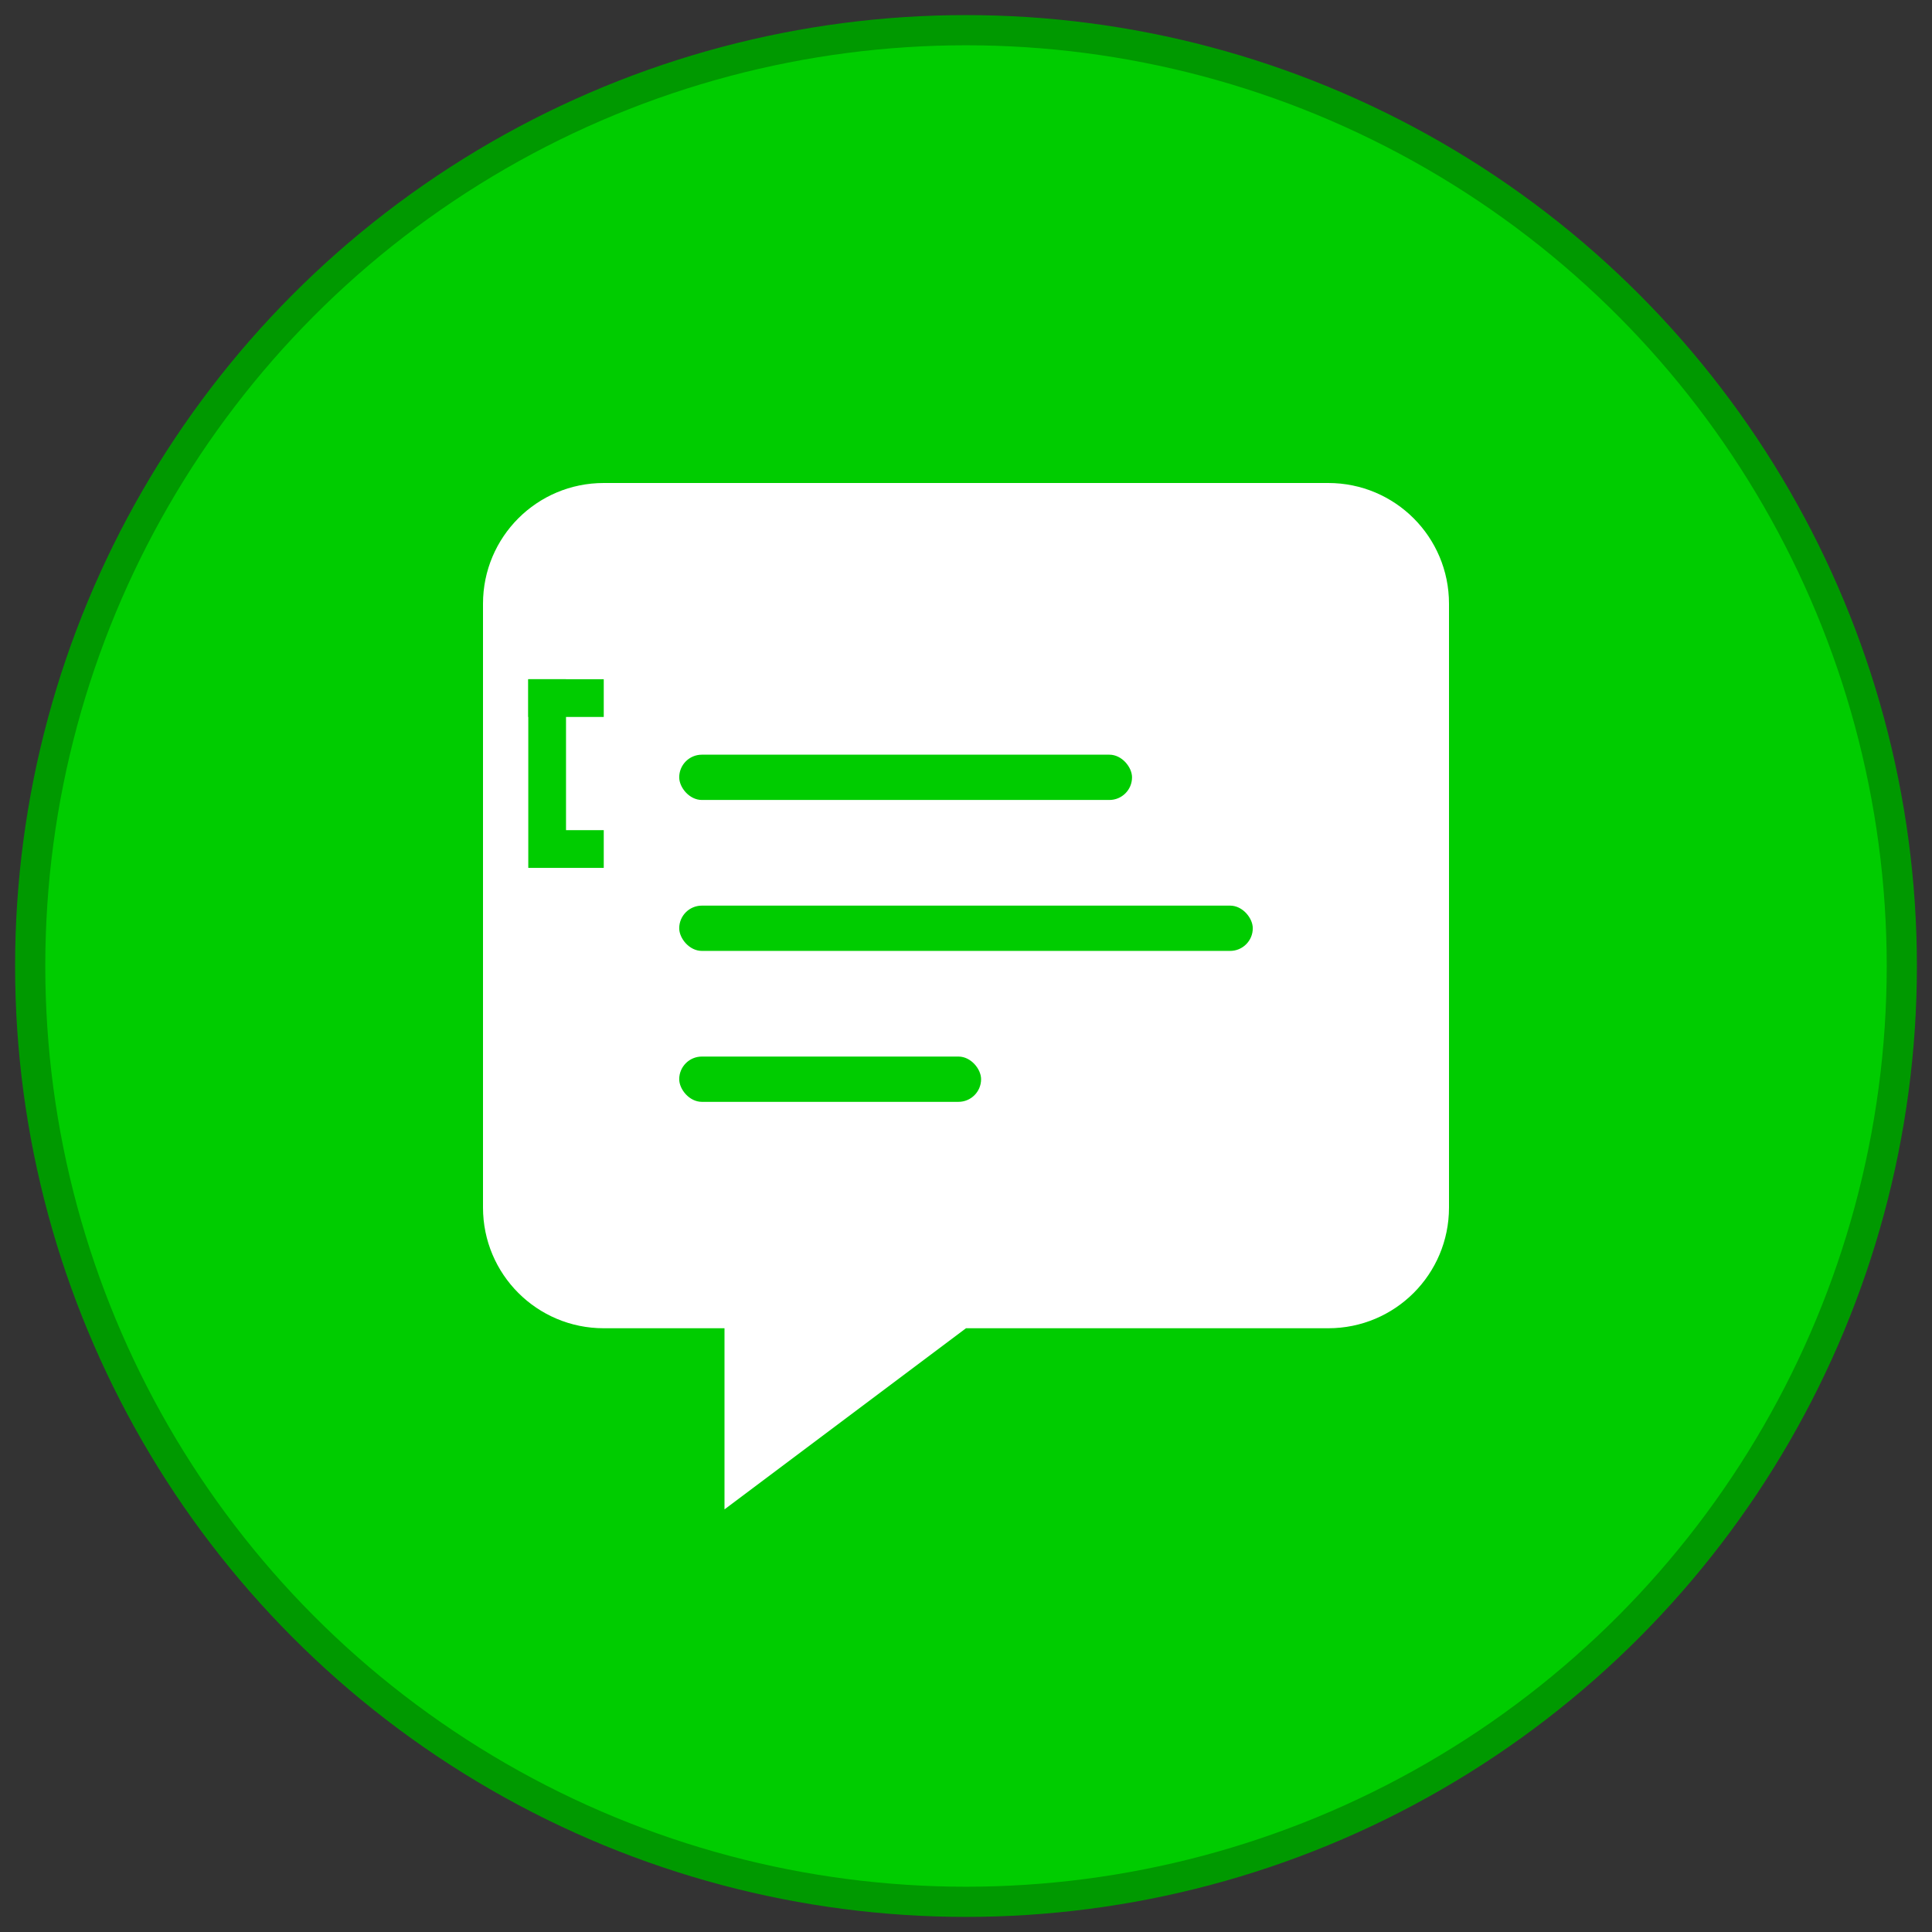 <svg width="512" height="512" fill="none" xmlns="http://www.w3.org/2000/svg"><rect width="100%" height="100%" fill="#333333" stroke="none"/><circle cx="256" cy="256" r="248" fill="#00cc00"/><path d="M384 160c0-17.7-14.3-32-32-32H160c-17.7 0-32 14.3-32 32v160c0 17.7 14.3 32 32 32h32v48l64-48h96c17.7 0 32-14.3 32-32V160z" fill="#fff"/><rect x="180" y="200" width="120" height="12" rx="6" fill="#00cc00"/><rect x="180" y="240" width="152" height="12" rx="6" fill="#00cc00"/><rect x="180" y="280" width="80" height="12" rx="6" fill="#00cc00"/><path d="M140 180h20v10h-20z" fill="#00cc00"/><path d="M140 180v40h10v-40zm0 40h20v10h-20z" fill="#00cc00"/><circle cx="256" cy="256" r="248" stroke="#009900" stroke-width="8"/></svg>